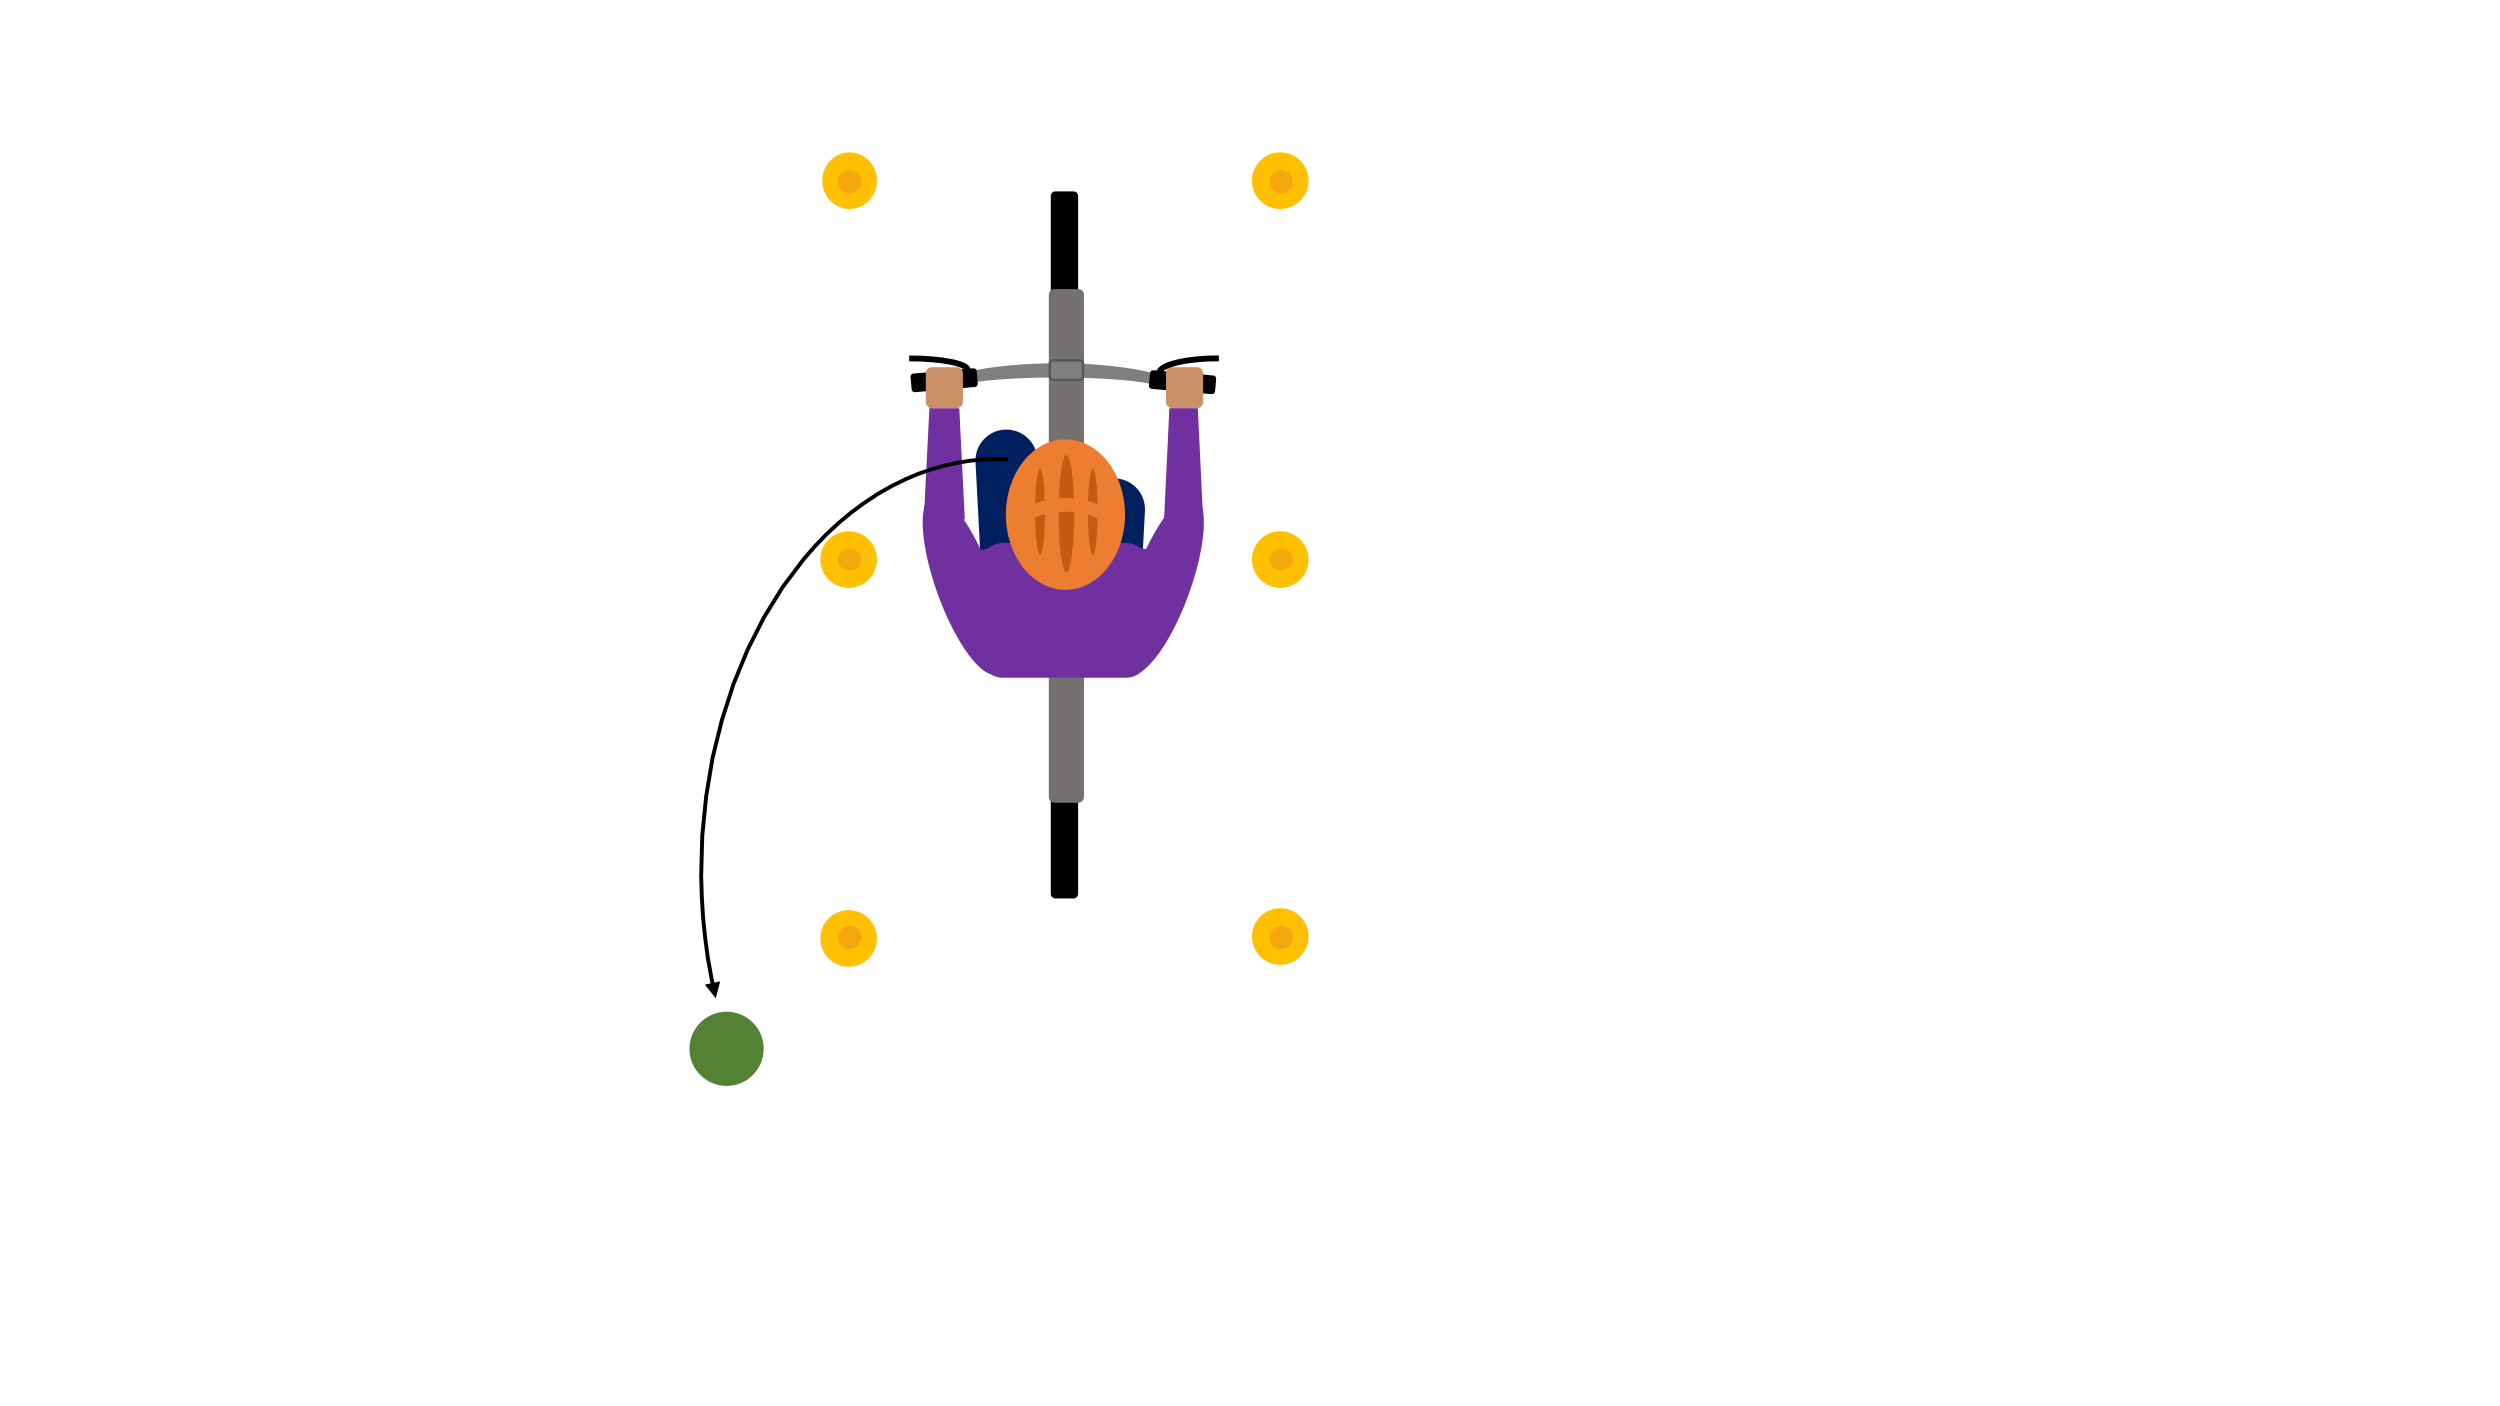 <svg width="1280" height="720" xmlns="http://www.w3.org/2000/svg" xmlns:xlink="http://www.w3.org/1999/xlink" overflow="hidden"><rect width="100%" height="100%" fill="#333333" stroke="none"/><defs><clipPath id="clip0"><rect x="0" y="0" width="1280" height="720"/></clipPath></defs><g clip-path="url(#clip0)"><rect x="0" y="0" width="1280" height="720" fill="#FFFFFF"/><path d="M554.576 259.924C555.034 251.188 562.487 244.477 571.223 244.935L571.223 244.935C579.959 245.393 586.67 252.846 586.212 261.582L583.275 317.631C582.817 326.367 575.364 333.078 566.628 332.62L566.628 332.62C557.891 332.162 551.18 324.709 551.638 315.973Z" fill="#002060" fill-rule="evenodd"/><path d="M499.458 236.602C499.001 227.866 505.712 220.412 514.448 219.955L514.448 219.955C523.184 219.497 530.637 226.208 531.095 234.944L534.032 290.992C534.49 299.728 527.779 307.182 519.043 307.639L519.043 307.639C510.307 308.097 502.854 301.386 502.396 292.65Z" fill="#002060" fill-rule="evenodd"/><path d="M538 100.333C538 99.045 539.045 98 540.333 98L549.667 98C550.955 98 552 99.045 552 100.333L552 457.667C552 458.955 550.955 460 549.667 460L540.333 460C539.045 460 538 458.955 538 457.667Z" fill-rule="evenodd"/><path d="M537 151C537 149.343 538.343 148 540 148L552 148C553.657 148 555 149.343 555 151L555 408C555 409.657 553.657 411 552 411L540 411C538.343 411 537 409.657 537 408Z" fill="#767171" fill-rule="evenodd"/><path d="M502 289.5C502 283.149 507.149 278 513.5 278L576.5 278C582.851 278 588 283.149 588 289.5L588 335.5C588 341.851 582.851 347 576.5 347L513.5 347C507.149 347 502 341.851 502 335.5Z" fill="#7030A0" fill-rule="evenodd"/><path d="M581.215 294.551C590.387 269.351 603.938 251.149 611.483 253.895 619.027 256.641 617.708 279.295 608.536 304.495 599.364 329.695 585.812 347.897 578.268 345.151 570.724 342.405 572.043 319.751 581.215 294.551Z" fill="#7030A0" fill-rule="evenodd"/><path d="M480.247 304.495C471.075 279.295 469.755 256.641 477.3 253.895 484.844 251.149 498.395 269.351 507.567 294.551 516.739 319.751 518.059 342.405 510.514 345.151 502.97 347.897 489.419 329.695 480.247 304.495Z" fill="#7030A0" fill-rule="evenodd"/><path d="M473 266 475.857 209 491.143 209 494 266Z" fill="#7030A0" fill-rule="evenodd"/><path d="M477 200.5C477 192.492 505.878 186 541.5 186 577.122 186 606 192.492 606 200.5L598.75 200.5C598.75 196.496 573.118 193.25 541.5 193.25 509.882 193.25 484.25 196.496 484.25 200.5Z" fill="#7F7F7F" fill-rule="evenodd"/><path d="M588.807 191.013C588.884 190.133 589.66 189.482 590.54 189.559L621.223 192.243C622.103 192.32 622.754 193.096 622.677 193.976L622.12 200.352C622.042 201.232 621.266 201.884 620.386 201.807L589.703 199.122C588.823 199.045 588.172 198.269 588.249 197.389Z" fill-rule="evenodd"/><path d="M466.19 192.976C466.113 192.096 466.764 191.32 467.644 191.243L498.327 188.559C499.208 188.482 499.984 189.133 500.061 190.013L500.618 196.389C500.695 197.269 500.044 198.045 499.164 198.122L468.481 200.807C467.601 200.884 466.825 200.232 466.748 199.352Z" fill-rule="evenodd"/><path d="M597 191.167C597 189.418 598.418 188 600.167 188L612.833 188C614.582 188 616 189.418 616 191.167L616 205.833C616 207.582 614.582 209 612.833 209L600.167 209C598.418 209 597 207.582 597 205.833Z" fill="#CA9166" fill-rule="evenodd"/><path d="M487 289C487 282.925 513.191 278 545.5 278 577.809 278 604 282.925 604 289 604 295.075 577.809 300 545.5 300 513.191 300 487 295.075 487 289Z" fill="#7030A0" fill-rule="evenodd"/><path d="M474 191.167C474 189.418 475.418 188 477.167 188L489.833 188C491.582 188 493 189.418 493 191.167L493 205.833C493 207.582 491.582 209 489.833 209L477.167 209C475.418 209 474 207.582 474 205.833Z" fill="#CA9166" fill-rule="evenodd"/><path d="M465.5 183.5C482.069 183.5 495.5 186.186 495.5 189.5" stroke="#000000" stroke-width="3" stroke-miterlimit="8" fill="none" fill-rule="evenodd"/><path d="M593.501 191.056C593.378 186.914 606.709 183.531 623.277 183.5 623.539 183.5 623.801 183.5 624.062 183.501" stroke="#000000" stroke-width="3" stroke-miterlimit="8" fill="none" fill-rule="evenodd"/><path d="M596 266 598.721 209 613.279 209 616 266Z" fill="#7030A0" fill-rule="evenodd"/><path d="M515 263.5C515 242.237 528.655 225 545.5 225 562.345 225 576 242.237 576 263.5 576 284.763 562.345 302 545.5 302 528.655 302 515 284.763 515 263.5Z" fill="#ED7D31" fill-rule="evenodd"/><path d="M542 263C542 246.431 543.791 233 546 233 548.209 233 550 246.431 550 263 550 279.569 548.209 293 546 293 543.791 293 542 279.569 542 263Z" fill="#C55A11" fill-rule="evenodd"/><path d="M557 262C557 249.85 558.119 240 559.5 240 560.881 240 562 249.85 562 262 562 274.15 560.881 284 559.5 284 558.119 284 557 274.15 557 262Z" fill="#C55A11" fill-rule="evenodd"/><path d="M530 262C530 249.85 531.119 240 532.5 240 533.881 240 535 249.85 535 262 535 274.15 533.881 284 532.5 284 531.119 284 530 274.15 530 262Z" fill="#C55A11" fill-rule="evenodd"/><path d="M520 269C520 261.268 531.417 255 545.5 255 559.583 255 571 261.268 571 269L564 269C564 265.134 555.717 262 545.5 262 535.283 262 527 265.134 527 269Z" fill="#ED7D31" fill-rule="evenodd"/><path d="M537.5 186.167C537.5 185.246 538.246 184.5 539.167 184.5L552.833 184.5C553.754 184.5 554.5 185.246 554.5 186.167L554.5 192.833C554.5 193.754 553.754 194.5 552.833 194.5L539.167 194.5C538.246 194.5 537.5 193.754 537.5 192.833Z" stroke="#595959" stroke-width="1.333" stroke-miterlimit="8" fill="#7F7F7F" fill-rule="evenodd"/><path d="M421 92.5C421 84.492 427.268 78 435 78 442.732 78 449 84.492 449 92.5 449 100.508 442.732 107 435 107 427.268 107 421 100.508 421 92.5Z" fill="#FFC000" fill-rule="evenodd"/><path d="M429 93C429 89.686 431.686 87 435 87 438.314 87 441 89.686 441 93 441 96.314 438.314 99 435 99 431.686 99 429 96.314 429 93Z" fill="#F4A70C" fill-rule="evenodd"/><path d="M641 92.5C641 84.492 647.492 78 655.5 78 663.508 78 670 84.492 670 92.5 670 100.508 663.508 107 655.5 107 647.492 107 641 100.508 641 92.5Z" fill="#FFC000" fill-rule="evenodd"/><path d="M650 93C650 89.686 652.686 87 656 87 659.314 87 662 89.686 662 93 662 96.314 659.314 99 656 99 652.686 99 650 96.314 650 93Z" fill="#F4A70C" fill-rule="evenodd"/><path d="M420 286.5C420 278.492 426.492 272 434.5 272 442.508 272 449 278.492 449 286.5 449 294.508 442.508 301 434.5 301 426.492 301 420 294.508 420 286.5Z" fill="#FFC000" fill-rule="evenodd"/><path d="M429 286.5C429 283.462 431.686 281 435 281 438.314 281 441 283.462 441 286.5 441 289.538 438.314 292 435 292 431.686 292 429 289.538 429 286.5Z" fill="#F4A70C" fill-rule="evenodd"/><path d="M641 286.5C641 278.492 647.492 272 655.5 272 663.508 272 670 278.492 670 286.5 670 294.508 663.508 301 655.5 301 647.492 301 641 294.508 641 286.5Z" fill="#FFC000" fill-rule="evenodd"/><path d="M650 286.5C650 283.462 652.686 281 656 281 659.314 281 662 283.462 662 286.5 662 289.538 659.314 292 656 292 652.686 292 650 289.538 650 286.5Z" fill="#F4A70C" fill-rule="evenodd"/><path d="M420 480.5C420 472.492 426.492 466 434.5 466 442.508 466 449 472.492 449 480.5 449 488.508 442.508 495 434.5 495 426.492 495 420 488.508 420 480.5Z" fill="#FFC000" fill-rule="evenodd"/><path d="M429 480C429 476.686 431.686 474 435 474 438.314 474 441 476.686 441 480 441 483.314 438.314 486 435 486 431.686 486 429 483.314 429 480Z" fill="#F4A70C" fill-rule="evenodd"/><path d="M641 479.5C641 471.492 647.492 465 655.5 465 663.508 465 670 471.492 670 479.5 670 487.508 663.508 494 655.5 494 647.492 494 641 487.508 641 479.5Z" fill="#FFC000" fill-rule="evenodd"/><path d="M650 480C650 476.686 652.686 474 656 474 659.314 474 662 476.686 662 480 662 483.314 659.314 486 656 486 652.686 486 650 483.314 650 480Z" fill="#F4A70C" fill-rule="evenodd"/><path d="M353 537C353 526.507 361.507 518 372 518 382.493 518 391 526.507 391 537 391 547.493 382.493 556 372 556 361.507 556 353 547.493 353 537Z" fill="#548235" fill-rule="evenodd"/><path d="M364.091 504.805 363.268 500.878 361.387 490.404 360.007 479.928 358.941 469.456 358.313 458.982 358 448.501 358.564 427.812 360.571 407.493 363.895 387.61 368.663 368.351 374.623 349.844 381.903 332.146 390.315 315.51 399.924 299.997 410.597 285.809 416.323 279.201 422.298 272.974 428.526 267.187 435.069 261.714 441.801 256.743 448.725 252.148 455.906 248.054 463.335 244.402 469.765 241.691 476.26 239.421 482.88 237.53 489.496 236.081 496.118 234.945 502.809 234.314 509.553 234.062 516.206 234.188 516.169 236.187 509.544 236.062 509.6 236.062 502.912 236.312 502.969 236.308 496.344 236.933 496.419 236.923 489.856 238.048 489.901 238.039 483.339 239.477 483.4 239.462 476.837 241.337 476.892 241.319 470.455 243.569 470.513 243.546 464.138 246.234 464.191 246.21 456.816 249.835 456.87 249.806 449.745 253.869 449.803 253.833 442.928 258.396 442.969 258.367 436.281 263.304 436.329 263.267 429.829 268.704 429.868 268.67 423.681 274.42 423.722 274.38 417.784 280.567 417.818 280.53 412.131 287.092 412.174 287.039 401.549 301.164 401.6 301.089 392.038 316.527 392.08 316.451 383.705 333.014 383.737 332.943 376.487 350.568 376.514 350.494 370.577 368.932 370.596 368.865 365.846 388.053 365.861 387.977 362.549 407.79 362.558 407.723 360.558 427.973 360.562 427.902 360 448.527 360 448.47 360.312 458.908 360.311 458.878 360.936 469.315 360.932 469.274 361.995 479.711 361.991 479.682 363.366 490.119 363.359 490.073 365.234 500.511 365.229 500.482 366.049 504.395ZM368.711 502.475 366.438 511.125 360.882 504.116Z"/></g></svg>